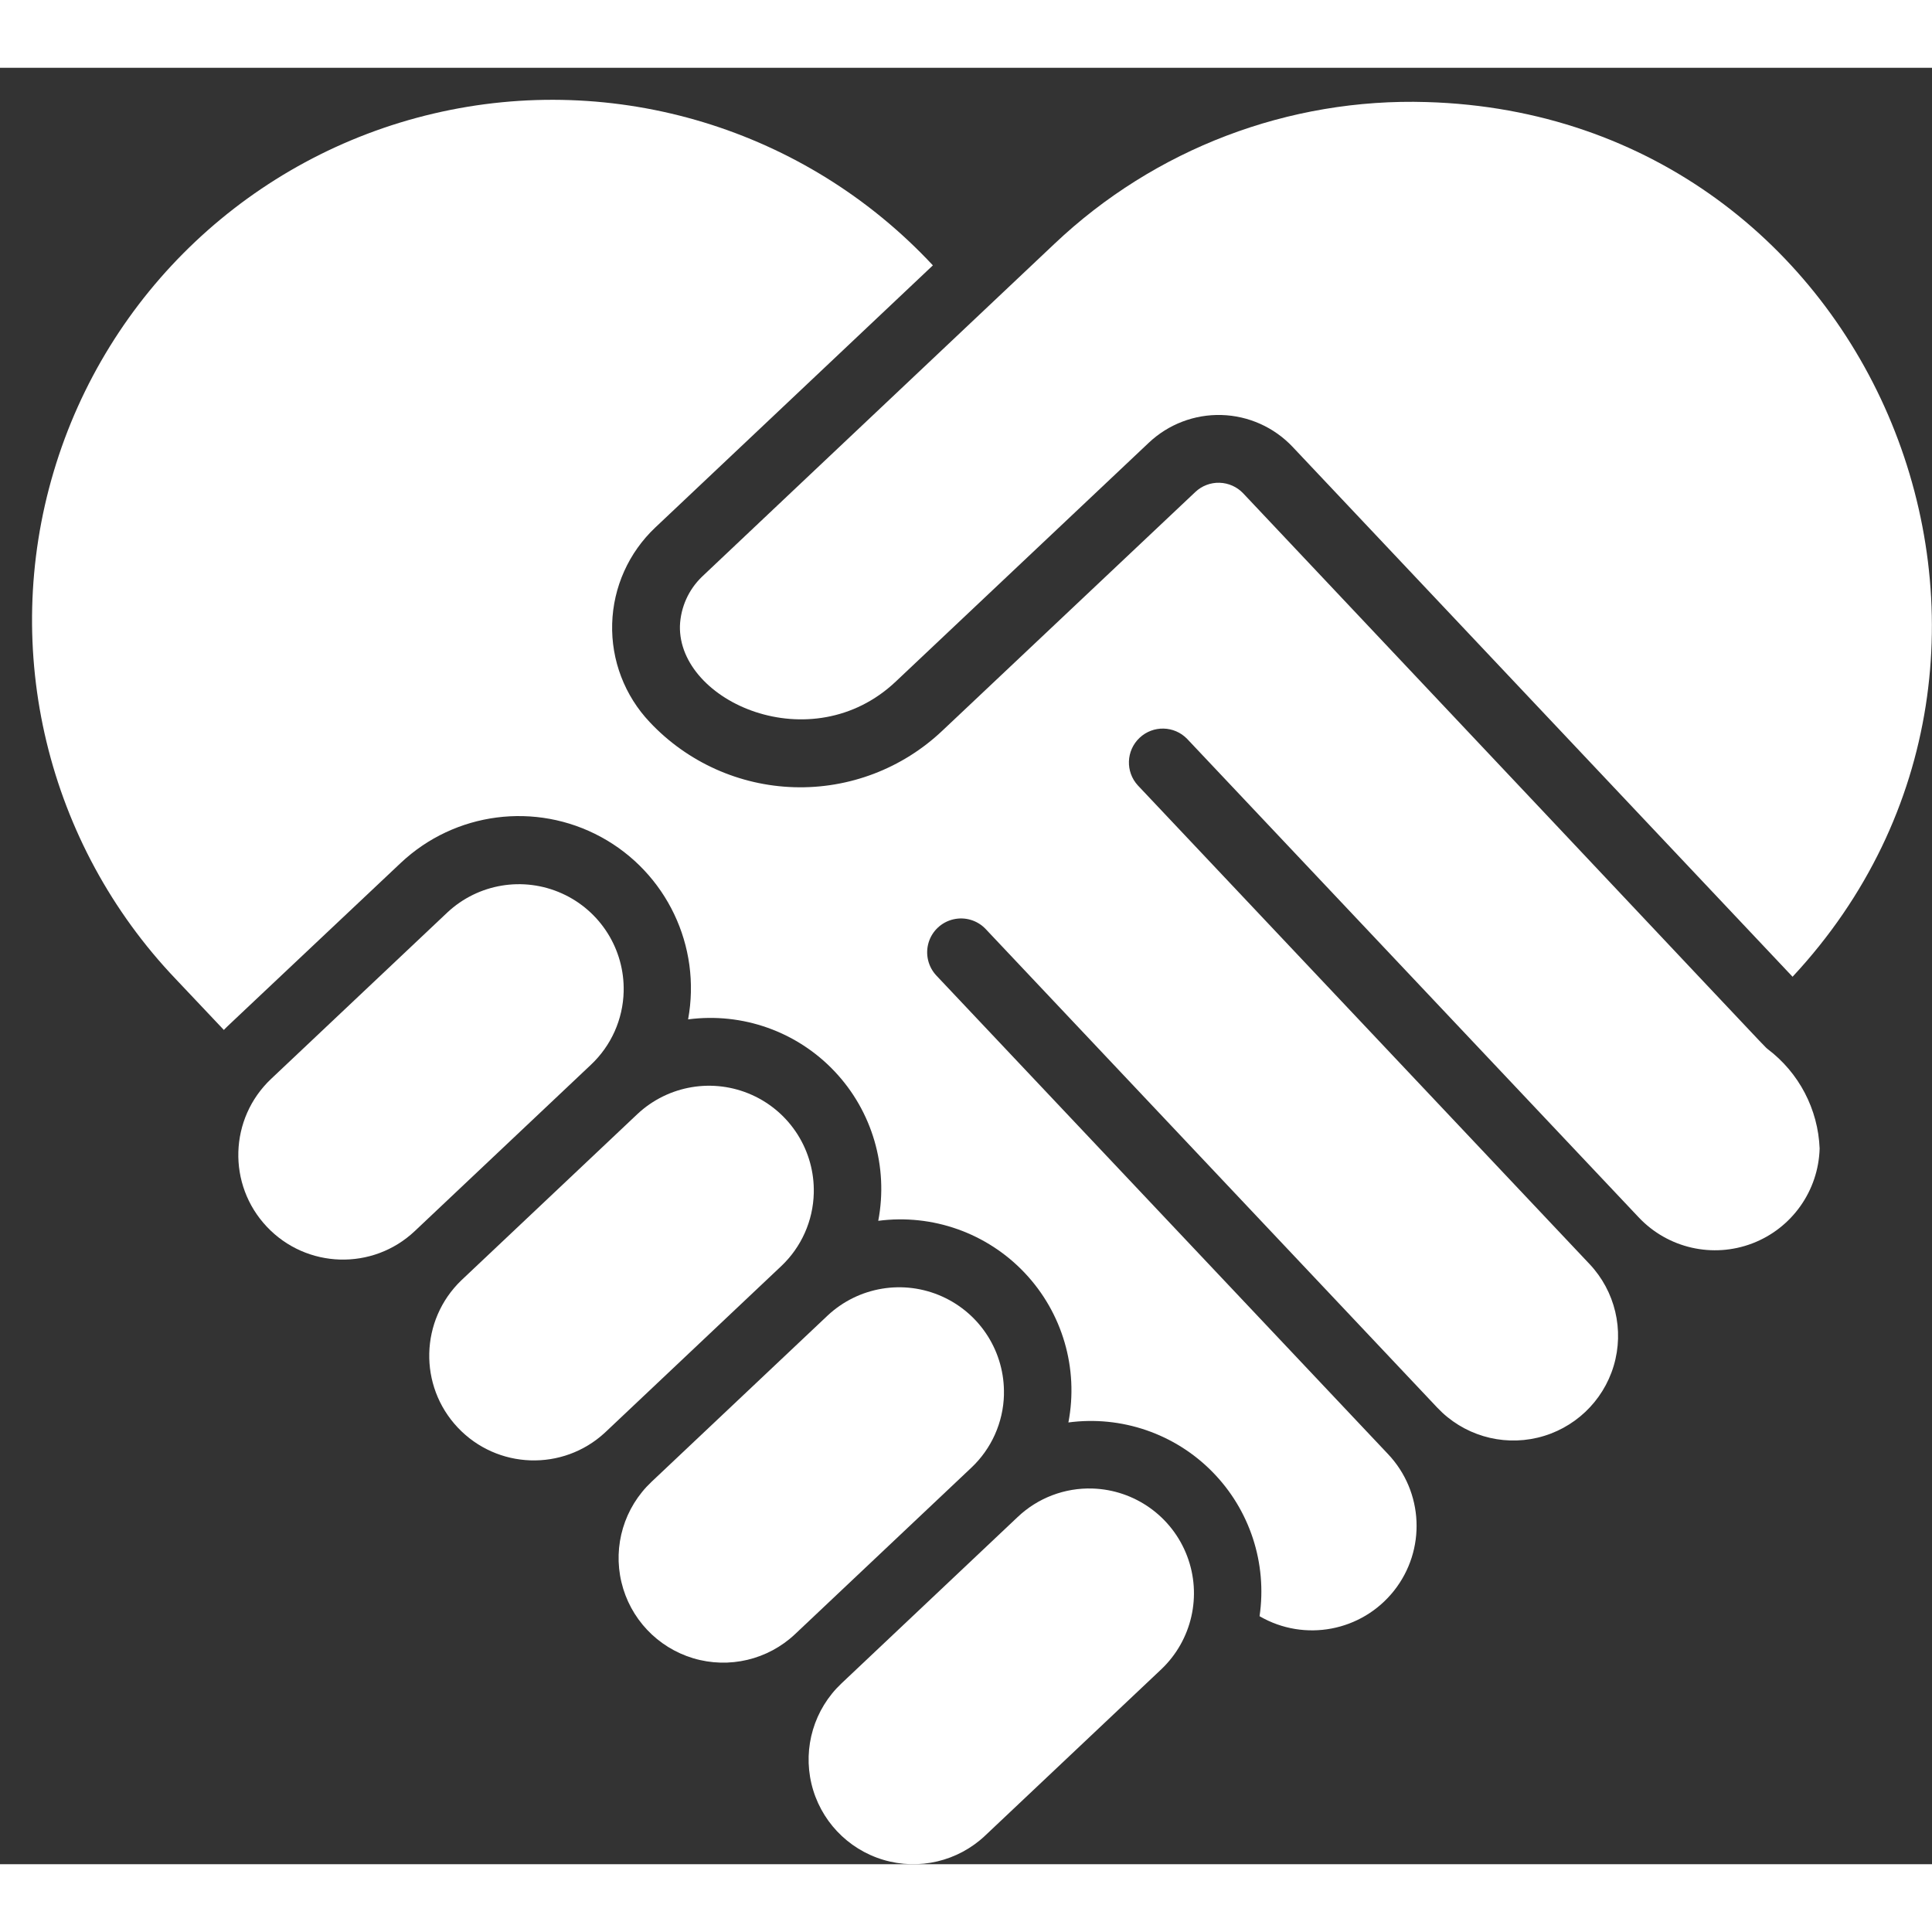 <?xml version="1.0"?>
<svg xmlns="http://www.w3.org/2000/svg" xmlns:xlink="http://www.w3.org/1999/xlink" xmlns:svgjs="http://svgjs.com/svgjs" version="1.1" width="512" height="512" x="0" y="0" viewBox="0 0 57 53" style="enable-background:new 0 0 512 512" xml:space="preserve" class=""><rect x="0" y="0" width="57" height="53" fill="#333333" stroke="none"/><g><g xmlns="http://www.w3.org/2000/svg" id="002---Give-Women's-Rights"><path id="Shape" d="m18.4 27.254c.031-1.245-.688-2.386-1.824-2.896-1.136-.51-2.466-.289-3.376.561l-5.2 4.91c-1.24 1.17-1.298 3.124-.127 4.364 1.17 1.24 3.124 1.298 4.364.128l5.2-4.91c.596-.562.943-1.338.963-2.157z" fill="#FFFFFF" data-original="#000000" style="" class=""/><path id="Shape" d="m42.092 1.011c-4.071-.125-8.024 1.38-10.981 4.181-21.991 20.766-.719.68-10.4 9.823-.396.381-.629.9-.651 1.449-.056 2.24 3.884 3.993 6.369 1.643l7.465-7.046c.579-.546 1.35-.84 2.146-.817.795.023 1.549.361 2.095.939l14.751 15.634c8.87-9.517 2.524-25.417-10.794-25.806z" fill="#FFFFFF" data-original="#000000" style="" class=""/><path id="Shape" d="m29.619 39.146c.031-1.245-.688-2.386-1.824-2.896-1.136-.51-2.466-.289-3.376.561l-5.2 4.91c-.802.757-1.14 1.884-.885 2.957.254 1.073 1.062 1.929 2.119 2.246 1.057.316 2.202.045 3.004-.712l5.2-4.91c.596-.561.943-1.338.963-2.156z" fill="#FFFFFF" data-original="#000000" style="" class=""/><path id="Shape" d="m52.151 28.949c-.1-.071.211.228-15.472-16.393-.182-.193-.434-.305-.699-.313s-.523.091-.715.273l-7.465 7.044c-1.176 1.113-2.747 1.713-4.366 1.665-1.619-.047-3.152-.737-4.262-1.917-.742-.783-1.142-1.828-1.111-2.906.03-1.078.488-2.099 1.272-2.839l8.19-7.734c-3.753-4.027-9.375-5.736-14.734-4.478-5.359 1.257-9.635 5.288-11.205 10.564-1.571 5.276-.196 10.989 3.603 14.972l1.418 1.5c.088-.1.009-.011 5.216-4.926 1.598-1.507 3.983-1.816 5.912-.767 1.929 1.05 2.965 3.22 2.568 5.381 1.605-.212 3.214.359 4.325 1.537 1.111 1.177 1.589 2.817 1.285 4.406 1.606-.211 3.215.363 4.326 1.541 1.111 1.178 1.589 2.818 1.284 4.408 1.564-.209 3.136.329 4.244 1.453 1.108 1.123 1.625 2.702 1.396 4.263 1.325.77 3.014.45 3.966-.751.952-1.201.877-2.919-.176-4.032l-13.324-14.117c-.245-.26-.333-.631-.231-.973.102-.342.38-.604.728-.686s.713.027.958.287l13.324 14.121c.757.802 1.885 1.139 2.958.884 1.073-.255 1.929-1.063 2.245-2.119.316-1.057.044-2.202-.713-3.004l-13.325-14.12c-.371-.403-.349-1.029.05-1.405.398-.376 1.025-.361 1.405.033l13.326 14.12c.859.907 2.18 1.208 3.347.763 1.167-.446 1.951-1.551 1.986-2.8-.046-1.158-.609-2.235-1.534-2.934z" fill="#FFFFFF" data-original="#000000" style="" class=""/><path id="Shape" d="m32.233 41.916c-.819-.026-1.614.276-2.208.84l-5.2 4.911c-.802.757-1.14 1.885-.885 2.958.255 1.073 1.062 1.929 2.119 2.245 1.057.316 2.202.045 3.004-.712l5.2-4.91c.904-.859 1.204-2.177.76-3.342-.444-1.165-1.544-1.95-2.79-1.99z" fill="#FFFFFF" data-original="#000000" style="" class=""/><path id="Shape" d="m24.009 33.2c.031-1.245-.688-2.386-1.824-2.896-1.136-.51-2.466-.289-3.376.561l-5.2 4.91c-1.219 1.175-1.265 3.111-.103 4.343 1.162 1.231 3.098 1.298 4.341.149l5.2-4.911c.596-.562.942-1.338.962-2.156z" fill="#FFFFFF" data-original="#000000" style="" class=""/></g></g></svg>
